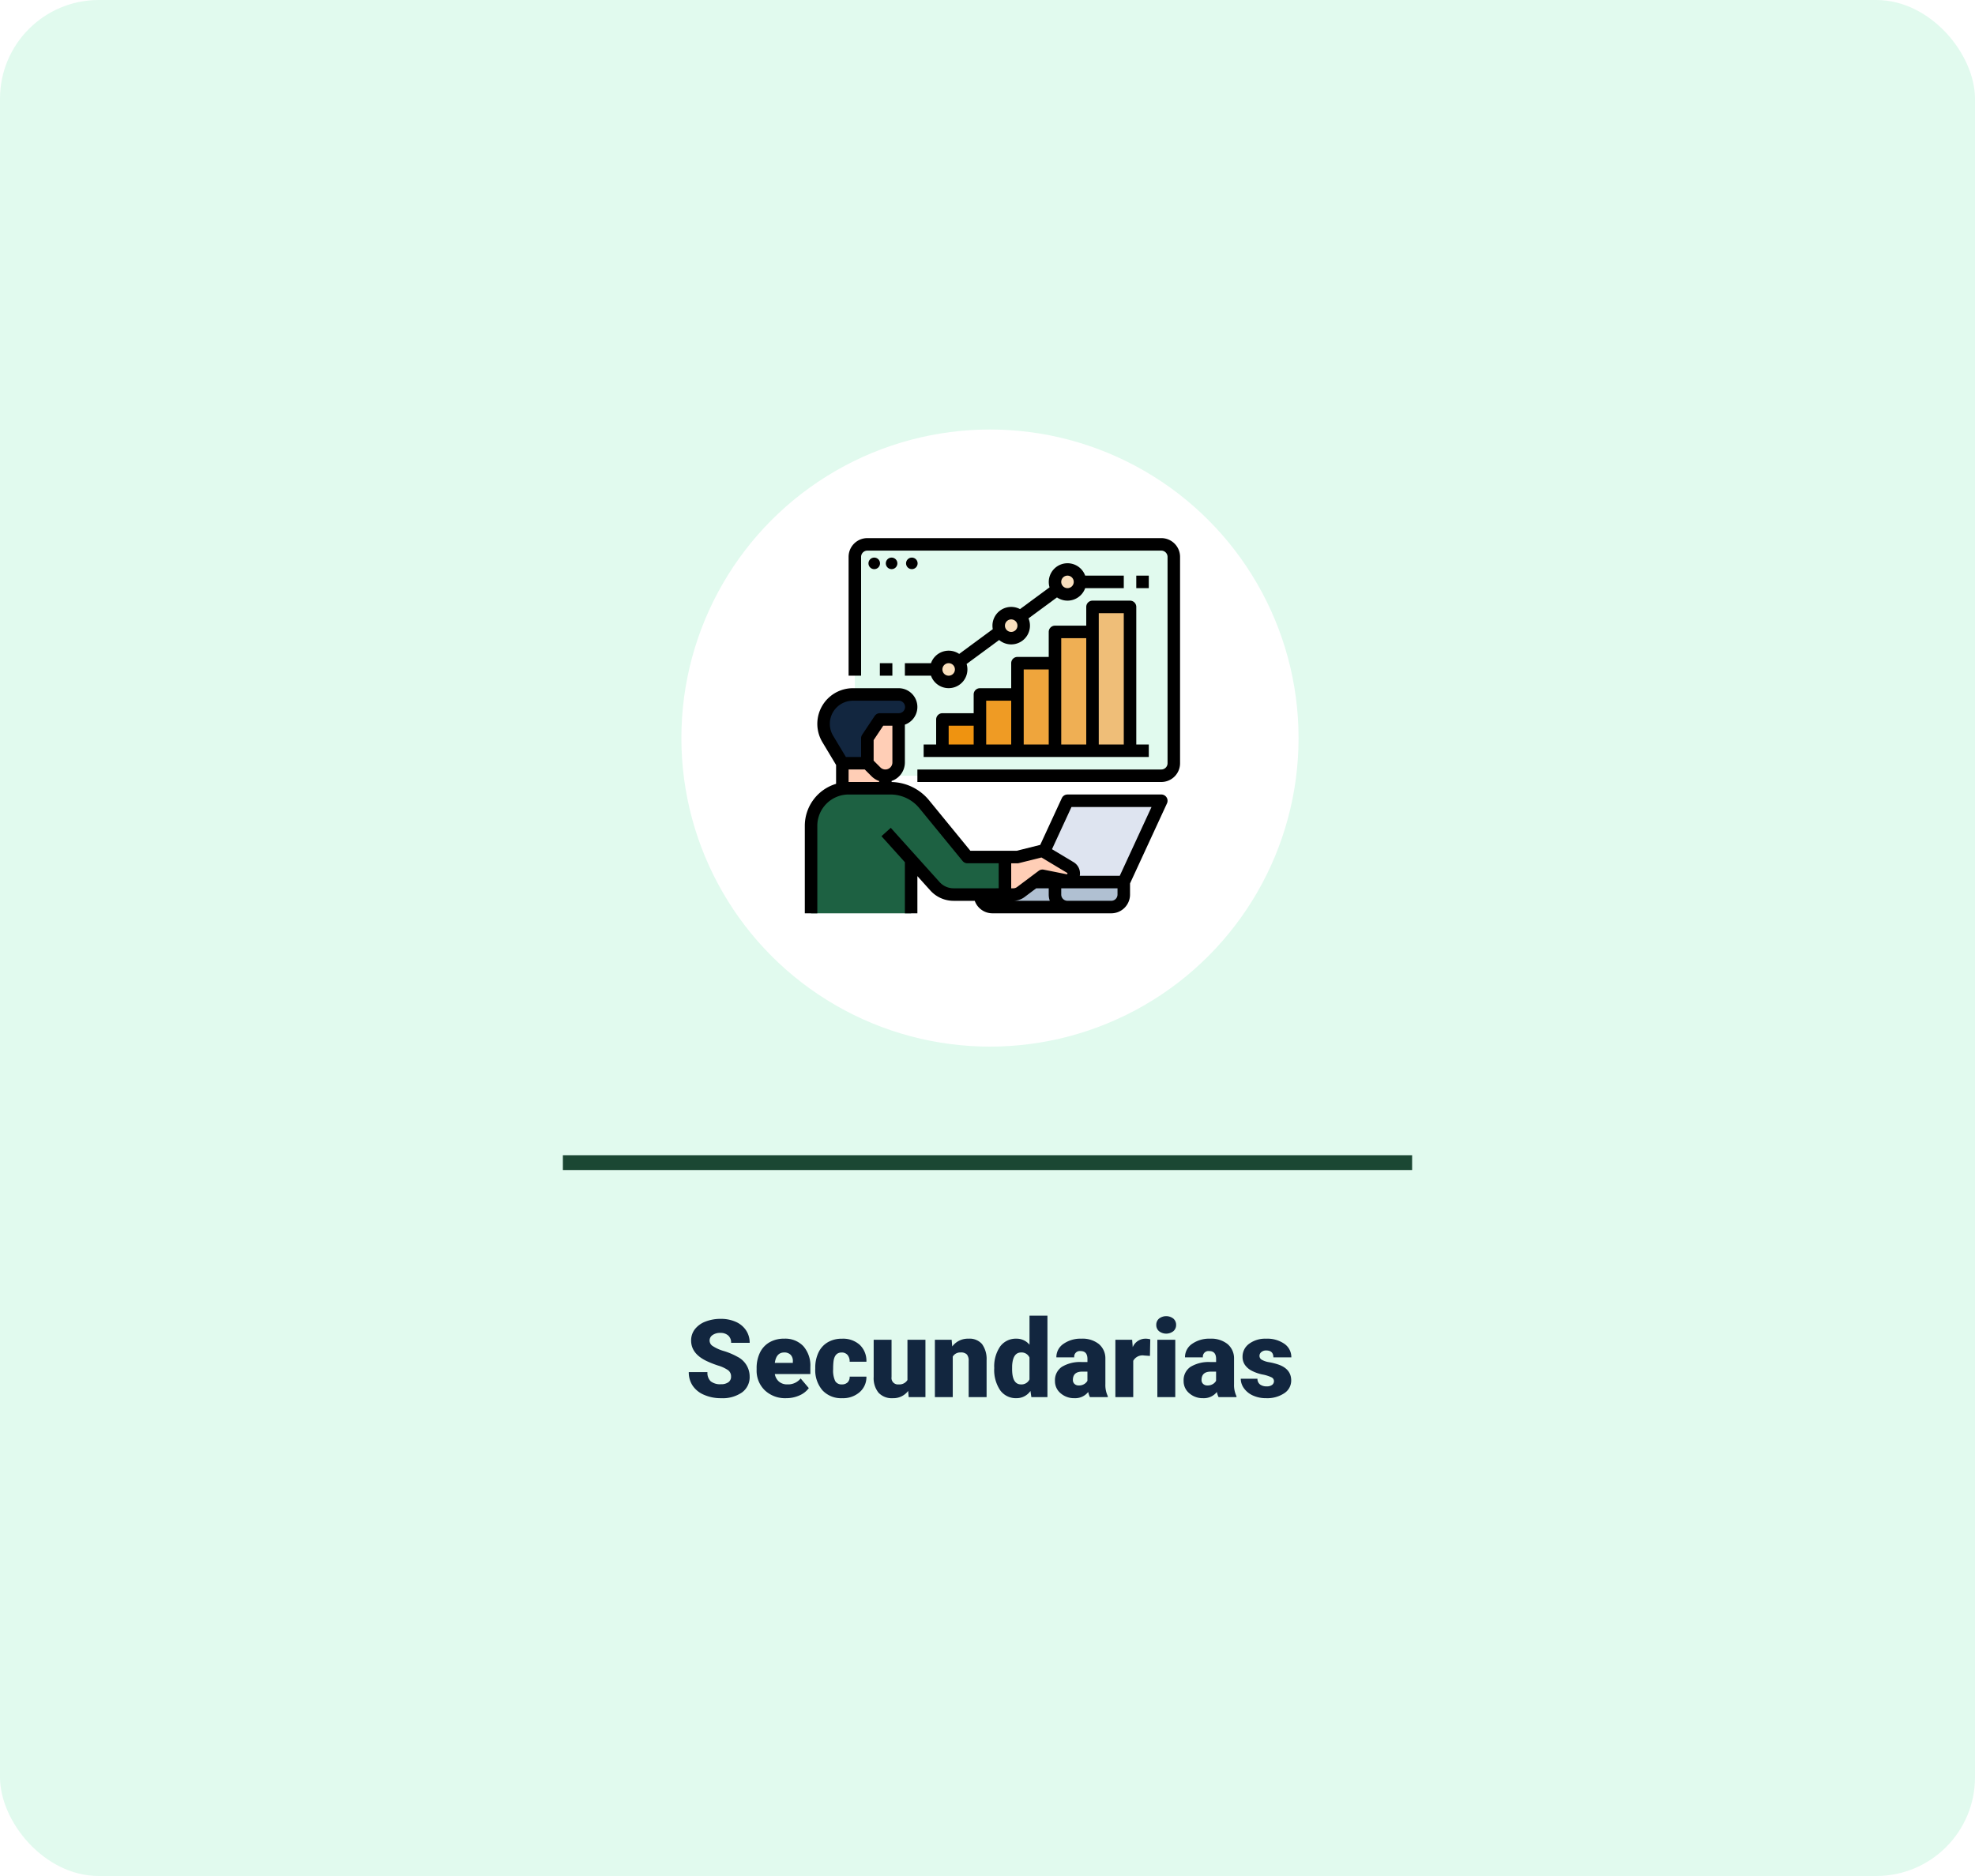 <svg xmlns="http://www.w3.org/2000/svg" xmlns:xlink="http://www.w3.org/1999/xlink" width="400" height="380" viewBox="0 0 400 380">
  <defs>
    <filter id="Ellipse_5172" x="129" y="78" width="143" height="143" filterUnits="userSpaceOnUse">
      <feOffset dy="3" input="SourceAlpha"/>
      <feGaussianBlur stdDeviation="3" result="blur"/>
      <feFlood flood-opacity="0.161"/>
      <feComposite operator="in" in2="blur"/>
      <feComposite in="SourceGraphic"/>
    </filter>
  </defs>
  <g id="t2-c2" transform="translate(3969 9235)">
    <rect id="Rectangle_39193" data-name="Rectangle 39193" width="400" height="380" rx="20" transform="translate(-3969 -9235)" fill="#e1faee"/>
    <path id="Path_189738" data-name="Path 189738" d="M110.062,16.843a1.549,1.549,0,0,0-.585-1.289,7.277,7.277,0,0,0-2.057-.956,19.736,19.736,0,0,1-2.406-.956q-3.04-1.493-3.04-4.1a3.68,3.68,0,0,1,.757-2.293A4.9,4.9,0,0,1,104.874,5.7a8.34,8.34,0,0,1,3.115-.553,7.3,7.3,0,0,1,3.024.6,4.788,4.788,0,0,1,2.079,1.713A4.474,4.474,0,0,1,113.833,10h-3.76a1.891,1.891,0,0,0-.585-1.482,2.282,2.282,0,0,0-1.584-.526,2.573,2.573,0,0,0-1.6.446,1.313,1.313,0,0,0,.059,2.224,8.128,8.128,0,0,0,2.267,1.01,13.885,13.885,0,0,1,2.664,1.123,4.477,4.477,0,0,1,2.535,4.028,3.819,3.819,0,0,1-1.547,3.223,6.88,6.88,0,0,1-4.243,1.171,8.418,8.418,0,0,1-3.443-.682,5.191,5.191,0,0,1-2.32-1.869,4.87,4.87,0,0,1-.779-2.734h3.781a2.4,2.4,0,0,0,.65,1.853,3.072,3.072,0,0,0,2.111.6,2.427,2.427,0,0,0,1.477-.4A1.33,1.33,0,0,0,110.062,16.843Zm11.161,4.372a5.975,5.975,0,0,1-4.329-1.6,5.509,5.509,0,0,1-1.654-4.152v-.3a7.138,7.138,0,0,1,.661-3.147,4.834,4.834,0,0,1,1.928-2.111,5.821,5.821,0,0,1,3.008-.747,5.031,5.031,0,0,1,3.867,1.52,5.973,5.973,0,0,1,1.418,4.238v1.407h-7.2a2.609,2.609,0,0,0,.849,1.536,2.525,2.525,0,0,0,1.7.559,3.254,3.254,0,0,0,2.686-1.2l1.654,1.955a4.624,4.624,0,0,1-1.917,1.488A6.48,6.48,0,0,1,121.223,21.215Zm-.408-9.26q-1.59,0-1.891,2.105h3.652v-.279a1.793,1.793,0,0,0-.44-1.348A1.753,1.753,0,0,0,120.815,11.955Zm11.677,6.467a1.61,1.61,0,0,0,1.182-.414,1.517,1.517,0,0,0,.408-1.155h3.395a4.018,4.018,0,0,1-1.37,3.137,5.1,5.1,0,0,1-3.529,1.225,5.158,5.158,0,0,1-4-1.59,6.264,6.264,0,0,1-1.461-4.4v-.15a7.08,7.08,0,0,1,.65-3.11,4.732,4.732,0,0,1,1.875-2.073,5.589,5.589,0,0,1,2.9-.725,5.03,5.03,0,0,1,3.6,1.257,4.458,4.458,0,0,1,1.332,3.405h-3.395a1.987,1.987,0,0,0-.44-1.386,1.52,1.52,0,0,0-1.182-.483q-1.407,0-1.644,1.794a12.659,12.659,0,0,0-.075,1.568,4.972,4.972,0,0,0,.419,2.428A1.45,1.45,0,0,0,132.492,18.422Zm13.438,1.321a3.732,3.732,0,0,1-3.1,1.472,3.661,3.661,0,0,1-2.9-1.112,4.676,4.676,0,0,1-.983-3.2V9.377h3.62v7.552a1.3,1.3,0,0,0,1.45,1.493,1.892,1.892,0,0,0,1.772-.892V9.377h3.642V21h-3.395Zm8.809-10.366.118,1.364a3.942,3.942,0,0,1,3.319-1.579,3.316,3.316,0,0,1,2.712,1.085,5.165,5.165,0,0,1,.929,3.266V21h-3.631V13.663a1.961,1.961,0,0,0-.354-1.294,1.64,1.64,0,0,0-1.289-.414,1.726,1.726,0,0,0-1.579.838V21h-3.62V9.377Zm8.626,5.726a7.1,7.1,0,0,1,1.192-4.351,3.925,3.925,0,0,1,3.33-1.59,3.338,3.338,0,0,1,2.621,1.225V4.5h3.631V21h-3.255l-.183-1.246a3.428,3.428,0,0,1-2.836,1.461,3.918,3.918,0,0,1-3.287-1.59A7.325,7.325,0,0,1,163.365,15.1Zm3.62.226q0,3.094,1.8,3.094a1.782,1.782,0,0,0,1.719-1.01V12.986a1.734,1.734,0,0,0-1.7-1.031q-1.676,0-1.815,2.707ZM182.744,21a4.088,4.088,0,0,1-.344-1.042,3.366,3.366,0,0,1-2.793,1.257,4.124,4.124,0,0,1-2.793-.994,3.163,3.163,0,0,1-1.149-2.5,3.251,3.251,0,0,1,1.4-2.857,7.114,7.114,0,0,1,4.061-.967h1.117v-.615q0-1.608-1.386-1.608a1.133,1.133,0,0,0-1.289,1.274h-3.62a3.245,3.245,0,0,1,1.434-2.736,6.027,6.027,0,0,1,3.658-1.051,5.284,5.284,0,0,1,3.513,1.085,3.772,3.772,0,0,1,1.321,2.976v5.146a5.269,5.269,0,0,0,.494,2.449V21Zm-2.267-2.363a2.019,2.019,0,0,0,1.123-.29,1.818,1.818,0,0,0,.639-.655V15.833h-1.053q-1.891,0-1.891,1.7a1.036,1.036,0,0,0,.333.8A1.205,1.205,0,0,0,180.477,18.637ZM194.9,12.653l-1.192-.086a2.142,2.142,0,0,0-2.191,1.074V21H187.9V9.377h3.395l.118,1.493a2.8,2.8,0,0,1,2.546-1.708,3.53,3.53,0,0,1,1.01.129ZM200.028,21H196.4V9.377h3.631ZM196.182,6.369a1.63,1.63,0,0,1,.559-1.275,2.364,2.364,0,0,1,2.9,0,1.63,1.63,0,0,1,.559,1.275,1.63,1.63,0,0,1-.559,1.275,2.364,2.364,0,0,1-2.9,0A1.63,1.63,0,0,1,196.182,6.369ZM208.8,21a4.088,4.088,0,0,1-.344-1.042,3.366,3.366,0,0,1-2.793,1.257,4.124,4.124,0,0,1-2.793-.994,3.163,3.163,0,0,1-1.149-2.5,3.251,3.251,0,0,1,1.4-2.857,7.114,7.114,0,0,1,4.061-.967H208.3v-.615q0-1.608-1.386-1.608a1.133,1.133,0,0,0-1.289,1.274H202a3.245,3.245,0,0,1,1.434-2.736A6.027,6.027,0,0,1,207.1,9.162a5.284,5.284,0,0,1,3.513,1.085,3.772,3.772,0,0,1,1.321,2.976v5.146a5.269,5.269,0,0,0,.494,2.449V21Zm-2.267-2.363a2.019,2.019,0,0,0,1.123-.29,1.818,1.818,0,0,0,.639-.655V15.833h-1.053q-1.891,0-1.891,1.7a1.036,1.036,0,0,0,.333.8A1.205,1.205,0,0,0,206.538,18.637Zm13.481-.9a.836.836,0,0,0-.483-.741,7.353,7.353,0,0,0-1.837-.58,8.376,8.376,0,0,1-2.234-.79,3.743,3.743,0,0,1-1.343-1.187,2.835,2.835,0,0,1-.462-1.6,3.212,3.212,0,0,1,1.321-2.637,5.443,5.443,0,0,1,3.459-1.037,6.03,6.03,0,0,1,3.7,1.042,3.258,3.258,0,0,1,1.4,2.739H219.9q0-1.4-1.472-1.4a1.459,1.459,0,0,0-.956.317.981.981,0,0,0-.387.79.9.9,0,0,0,.473.784,4.466,4.466,0,0,0,1.509.494,13.042,13.042,0,0,1,1.821.462q2.621.9,2.621,3.233a3.044,3.044,0,0,1-1.413,2.589,6.2,6.2,0,0,1-3.658,1,6.322,6.322,0,0,1-2.664-.537,4.455,4.455,0,0,1-1.826-1.461,3.308,3.308,0,0,1-.655-1.944h3.384a1.4,1.4,0,0,0,.537,1.176,2.209,2.209,0,0,0,1.321.371,1.738,1.738,0,0,0,1.112-.3A.962.962,0,0,0,220.019,17.734Z" transform="translate(-3931 -8973)" fill="#12263f"/>
    <path id="Path_188119" data-name="Path 188119" d="M0,0H172V3H0Z" transform="translate(-3855 -9001)" fill="#1b4733"/>
    <g id="t2-ic3">
      <g transform="matrix(1, 0, 0, 1, -3969, -9235)" filter="url(#Ellipse_5172)">
        <circle id="Ellipse_5172-2" data-name="Ellipse 5172" cx="62.5" cy="62.5" r="62.5" transform="translate(138 84)" fill="#fff"/>
      </g>
      <g id="vigilancia" transform="translate(-3822 -9142)">
        <path id="Path_153895" data-name="Path 153895" d="M80,26.533A2.533,2.533,0,0,1,82.533,24h59.533a2.533,2.533,0,0,1,2.533,2.533v41.8a2.533,2.533,0,0,1-2.533,2.533H80Z" transform="translate(-53.867 -6.733)" fill="#e1faee"/>
        <path id="Path_153896" data-name="Path 153896" d="M323,368.467,330.6,352h-19L304,368.467Z" transform="translate(-242.4 -282.8)" fill="#dee4f0"/>
        <path id="Path_153897" data-name="Path 153897" d="M240,456h29.133v2.533a2.533,2.533,0,0,1-2.533,2.533H242.533A2.533,2.533,0,0,1,240,458.533Z" transform="translate(-188.533 -370.333)" fill="#b0c0d2"/>
        <path id="Path_153898" data-name="Path 153898" d="M64,280h8.713v11.4H64Z" transform="translate(-40.4 -222.2)" fill="#ffceb6"/>
        <path id="Path_153899" data-name="Path 153899" d="M102.333,240v9.98a2.687,2.687,0,0,1-4.587,1.9L96,250.133V240Z" transform="translate(-67.333 -188.533)" fill="#ffceb6"/>
        <path id="Path_153900" data-name="Path 153900" d="M43.8,229.933l-2.952-4.92A5.952,5.952,0,0,1,40,221.952h0A5.952,5.952,0,0,1,45.951,216H55.2a2.533,2.533,0,1,1,0,5.067H51.4l-2.533,3.8v5.067Z" transform="translate(-20.2 -168.333)" fill="#12263f"/>
        <path id="Path_153901" data-name="Path 153901" d="M63.267,357.533H52.857a5.067,5.067,0,0,1-3.766-1.677l-4.824-5.36v10.837H24V343.6a7.6,7.6,0,0,1,7.6-7.6h8.465a8.867,8.867,0,0,1,6.862,3.252l8.739,10.681h7.6Z" transform="translate(-6.733 -269.333)" fill="#1d6142"/>
        <path id="Path_153902" data-name="Path 153902" d="M272,424.867v-7.6h2.533L279.6,416l5.645,3.387a1.418,1.418,0,0,1-1.008,2.607l-4.637-.927-4.391,3.293a2.533,2.533,0,0,1-1.52.507Z" transform="translate(-215.467 -336.667)" fill="#ffceb6"/>
        <path id="Path_153903" data-name="Path 153903" d="M347.4,461.067h-8.867A2.533,2.533,0,0,1,336,458.533V456h13.933v2.533A2.533,2.533,0,0,1,347.4,461.067Z" transform="translate(-269.333 -370.333)" fill="#b0c0d2"/>
        <path id="Path_153904" data-name="Path 153904" d="M192,248h7.6v6.333H192Z" transform="translate(-148.133 -195.267)" fill="#ef9310"/>
        <path id="Path_153905" data-name="Path 153905" d="M240,216h7.6v11.4H240Z" transform="translate(-188.533 -168.333)" fill="#ef9b24"/>
        <path id="Path_153906" data-name="Path 153906" d="M288,176h7.6v17.733H288Z" transform="translate(-228.933 -134.667)" fill="#efa53c"/>
        <path id="Path_153907" data-name="Path 153907" d="M336,136h7.6v24.067H336Z" transform="translate(-269.333 -101)" fill="#efaf54"/>
        <path id="Path_153908" data-name="Path 153908" d="M384,104h7.6v29.133H384Z" transform="translate(-309.733 -74.067)" fill="#efbe78"/>
        <g id="Group_98789" data-name="Group 98789" transform="translate(42.363 22.285)">
          <circle id="Ellipse_4530" data-name="Ellipse 4530" cx="2.636" cy="2.636" r="2.636" transform="translate(0 17.575)" fill="#f9dfbd"/>
          <circle id="Ellipse_4531" data-name="Ellipse 4531" cx="2.636" cy="2.636" r="2.636" transform="translate(12.888 8.788)" fill="#f9dfbd"/>
          <circle id="Ellipse_4532" data-name="Ellipse 4532" cx="2.636" cy="2.636" r="2.636" transform="translate(24.019 0)" fill="#f9dfbd"/>
        </g>
        <path id="Path_153909" data-name="Path 153909" d="M88.2,229.533h-19a1.267,1.267,0,0,0-1.15.736l-4.372,9.472-4.767,1.192H49.534l-8.359-10.217a10.091,10.091,0,0,0-7.595-3.71v-.216a3.96,3.96,0,0,0,2.687-3.744v-7.664A3.8,3.8,0,0,0,35,208H25.752a7.218,7.218,0,0,0-6.19,10.932l2.771,4.619v3.82a8.881,8.881,0,0,0-6.333,8.5V253.6h2.533V235.867a6.341,6.341,0,0,1,6.333-6.333h8.465a7.572,7.572,0,0,1,5.882,2.788L47.953,243a1.267,1.267,0,0,0,.98.464h6.333v5.067H46.123a3.805,3.805,0,0,1-2.824-1.258l-9.89-10.989-1.883,1.695,4.741,5.268V253.6H38.8v-7.536l2.616,2.906a6.343,6.343,0,0,0,4.707,2.1h4.295A3.806,3.806,0,0,0,54,253.6H78.067a3.8,3.8,0,0,0,3.8-3.8v-2.255l7.483-16.214a1.267,1.267,0,0,0-1.15-1.8Zm-55.887-5.067a1.412,1.412,0,0,1-1-.416l-1.375-1.375v-4.159l1.945-2.917h1.855v7.446a1.422,1.422,0,0,1-1.42,1.42Zm-11.246-9.248a4.69,4.69,0,0,1,4.685-4.685H35a1.267,1.267,0,1,1,0,2.533H31.2a1.267,1.267,0,0,0-1.054.564l-2.533,3.8a1.266,1.266,0,0,0-.213.7v3.8H24.317l-2.583-4.3A4.686,4.686,0,0,1,21.067,215.218Zm3.8,9.248h3.275l1.375,1.375a3.937,3.937,0,0,0,1.529.95V227h-6.18Zm32.933,19h1.267a1.263,1.263,0,0,0,.307-.038l4.557-1.139,5.195,3.117a.152.152,0,0,1-.108.279l-4.637-.927a1.267,1.267,0,0,0-1.008.229l-4.391,3.293a1.275,1.275,0,0,1-.76.253H57.8Zm2.7,6.84,2.364-1.773H65.4V249.8a3.781,3.781,0,0,0,.218,1.267h-7.4A3.825,3.825,0,0,0,60.5,250.307Zm18.831-.507a1.268,1.268,0,0,1-1.267,1.267H69.2a1.268,1.268,0,0,1-1.267-1.267v-1.267h11.4Zm.456-3.8h-8.1a2.654,2.654,0,0,0-1.26-2.766l-4.365-2.619,3.945-8.548H86.22Z" transform="translate(0 -161.6)"/>
        <path id="Path_153910" data-name="Path 153910" d="M135.333,16H75.8A3.8,3.8,0,0,0,72,19.8V43.867h2.533V19.8A1.268,1.268,0,0,1,75.8,18.533h59.533A1.268,1.268,0,0,1,136.6,19.8V61.6a1.268,1.268,0,0,1-1.267,1.267h-49.4V65.4h49.4a3.8,3.8,0,0,0,3.8-3.8V19.8A3.8,3.8,0,0,0,135.333,16Z" transform="translate(-47.133 0)"/>
        <circle id="Ellipse_4533" data-name="Ellipse 4533" cx="1.172" cy="1.172" r="1.172" transform="translate(28.889 19.942)"/>
        <circle id="Ellipse_4534" data-name="Ellipse 4534" cx="1.172" cy="1.172" r="1.172" transform="translate(32.404 19.942)"/>
        <circle id="Ellipse_4535" data-name="Ellipse 4535" cx="1.172" cy="1.172" r="1.172" transform="translate(36.504 19.942)"/>
        <path id="Path_153911" data-name="Path 153911" d="M209.8,96h-7.6a1.267,1.267,0,0,0-1.267,1.267v3.8H194.6a1.267,1.267,0,0,0-1.267,1.267V107.4H187a1.267,1.267,0,0,0-1.267,1.267v5.067H179.4A1.267,1.267,0,0,0,178.133,115v3.8H171.8a1.267,1.267,0,0,0-1.267,1.267v5.067H168v2.533h45.6v-2.533h-2.533V97.267A1.267,1.267,0,0,0,209.8,96Zm-36.733,25.333h5.067v3.8h-5.067Zm7.6-5.067h5.067v8.867h-5.067Zm7.6-6.333h5.067v15.2h-5.067Zm7.6-6.333h5.067v21.533h-5.067Zm12.667,21.533h-5.067v-26.6h5.067Z" transform="translate(-127.933 -67.333)"/>
        <path id="Path_153912" data-name="Path 153912" d="M144,70.794h5.285a3.8,3.8,0,0,0,7.218-2.372l6.588-4.854a3.8,3.8,0,0,0,5.946-4.381l5.766-4.249a3.8,3.8,0,0,0,5.714-1.877h7.818V50.528h-7.818A3.8,3.8,0,0,0,173.3,52.9l-5.981,4.407a3.8,3.8,0,0,0-5.516,4.064L155,66.384a3.8,3.8,0,0,0-5.714,1.877H144Zm32.933-20.267a1.267,1.267,0,1,1-1.267,1.267A1.267,1.267,0,0,1,176.933,50.528Zm-11.4,8.867a1.267,1.267,0,1,1-1.267,1.267A1.267,1.267,0,0,1,165.533,59.394Zm-12.667,8.867a1.267,1.267,0,1,1-1.267,1.267A1.267,1.267,0,0,1,152.867,68.261Z" transform="translate(-107.733 -26.928)"/>
        <path id="Path_153913" data-name="Path 153913" d="M440,64h2.533v2.533H440Z" transform="translate(-356.867 -40.4)"/>
        <path id="Path_153914" data-name="Path 153914" d="M112,176h2.533v2.533H112Z" transform="translate(-80.8 -134.667)"/>
      </g>
    </g>
  </g>
</svg>
